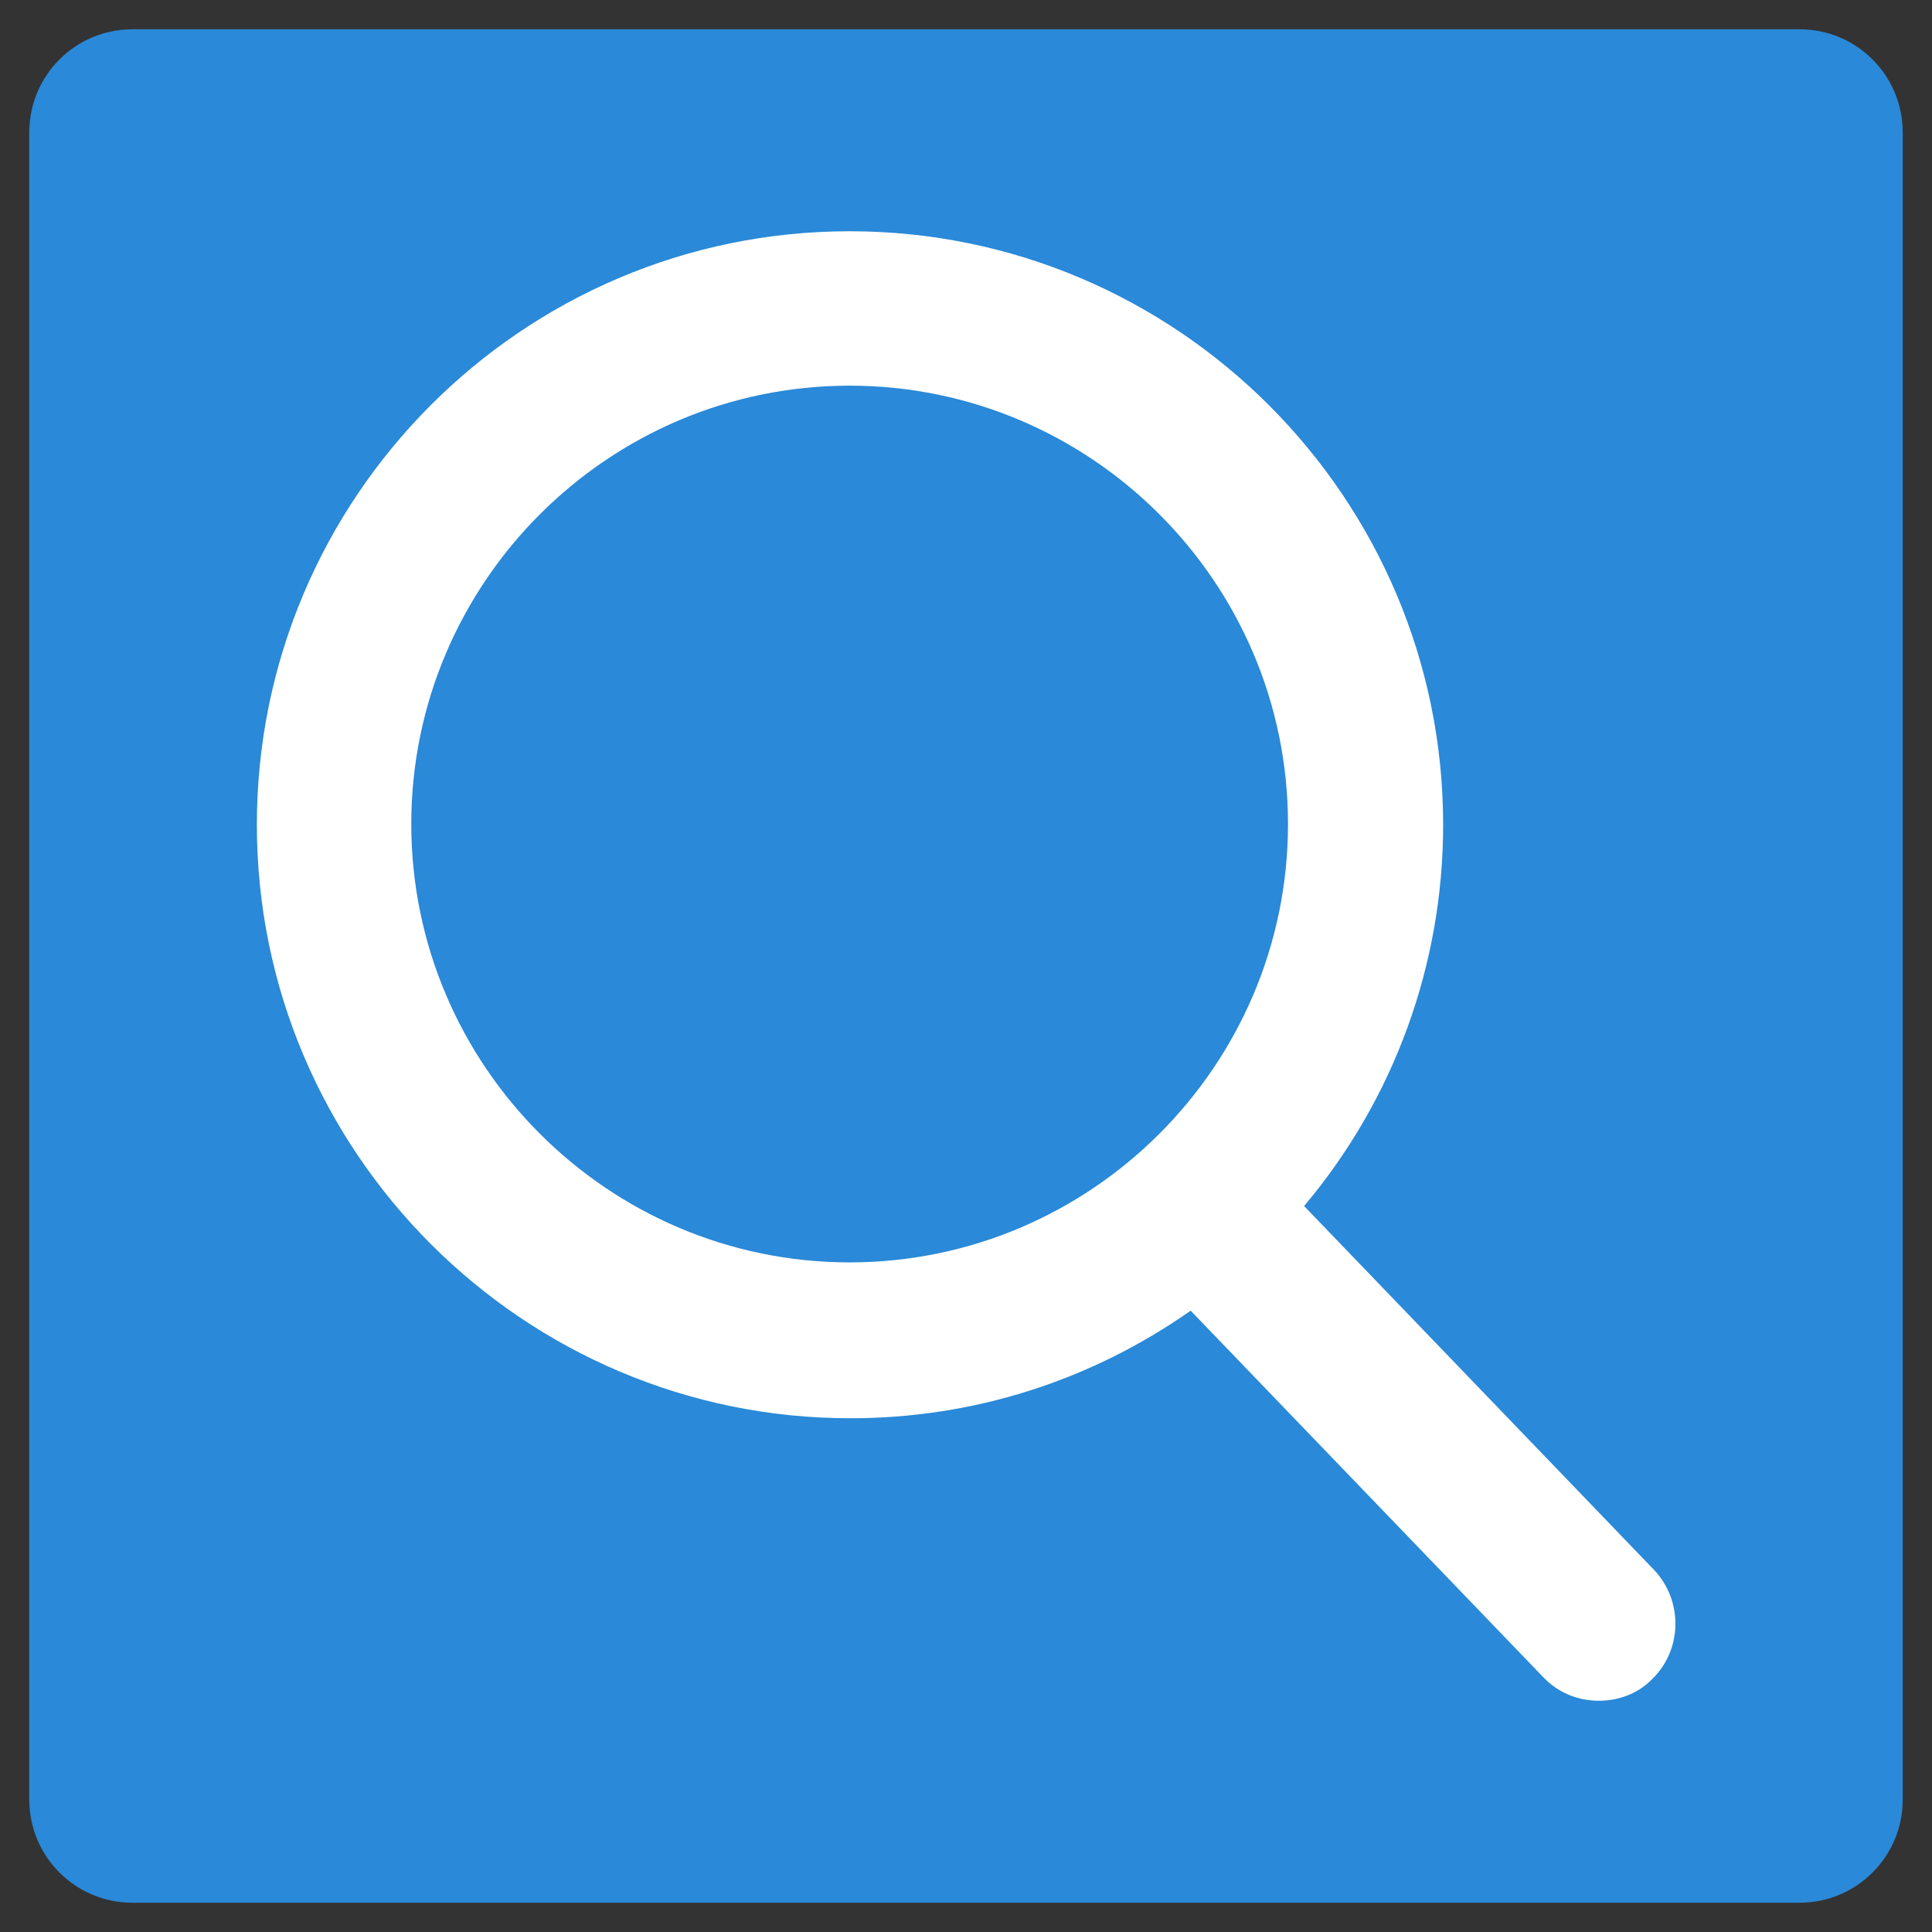 <?xml version="1.0" encoding="utf-8"?>
<!-- Generator: Adobe Illustrator 23.0.0, SVG Export Plug-In . SVG Version: 6.00 Build 0)  -->
<svg version="1.1" id="Слой_1" xmlns="http://www.w3.org/2000/svg" xmlns:xlink="http://www.w3.org/1999/xlink" x="0px" y="0px"
	 viewBox="0 0 264 264" style="enable-background:new 0 0 264 264;" xml:space="preserve">
<rect x="0" y="0" width="264" height="264" fill="#333333" stroke="none"/>
<style type="text/css">
	.st0{fill:#2A89D8;}
	.st1{fill:#FFFFFF;}
</style>
<g>
	<path class="st0" d="M245.9,260c7.8,0,14.1-6.3,14.1-14.1V18.1c0-7.8-6.3-14.1-14.1-14.1H18.1C10.3,4,4,10.3,4,18.1v227.8
		c0,7.8,6.3,14.1,14.1,14.1H245.9"/>
</g>
<path class="st1" d="M226,214.5l-47.8-49.7c12.3-14.6,19-33,19-52.1c0-44.7-36.4-81.1-81.1-81.1S35.1,68,35.1,112.7
	s36.4,81.1,81.1,81.1c16.8,0,32.8-5.1,46.5-14.7l48.2,50.1c2,2.1,4.7,3.2,7.6,3.2c2.7,0,5.4-1,7.3-3
	C229.9,225.4,230,218.7,226,214.5z M116.1,52.7c33,0,59.9,26.9,59.9,59.9s-26.9,59.9-59.9,59.9s-59.9-26.9-59.9-59.9
	S83.1,52.7,116.1,52.7z"/>
</svg>
